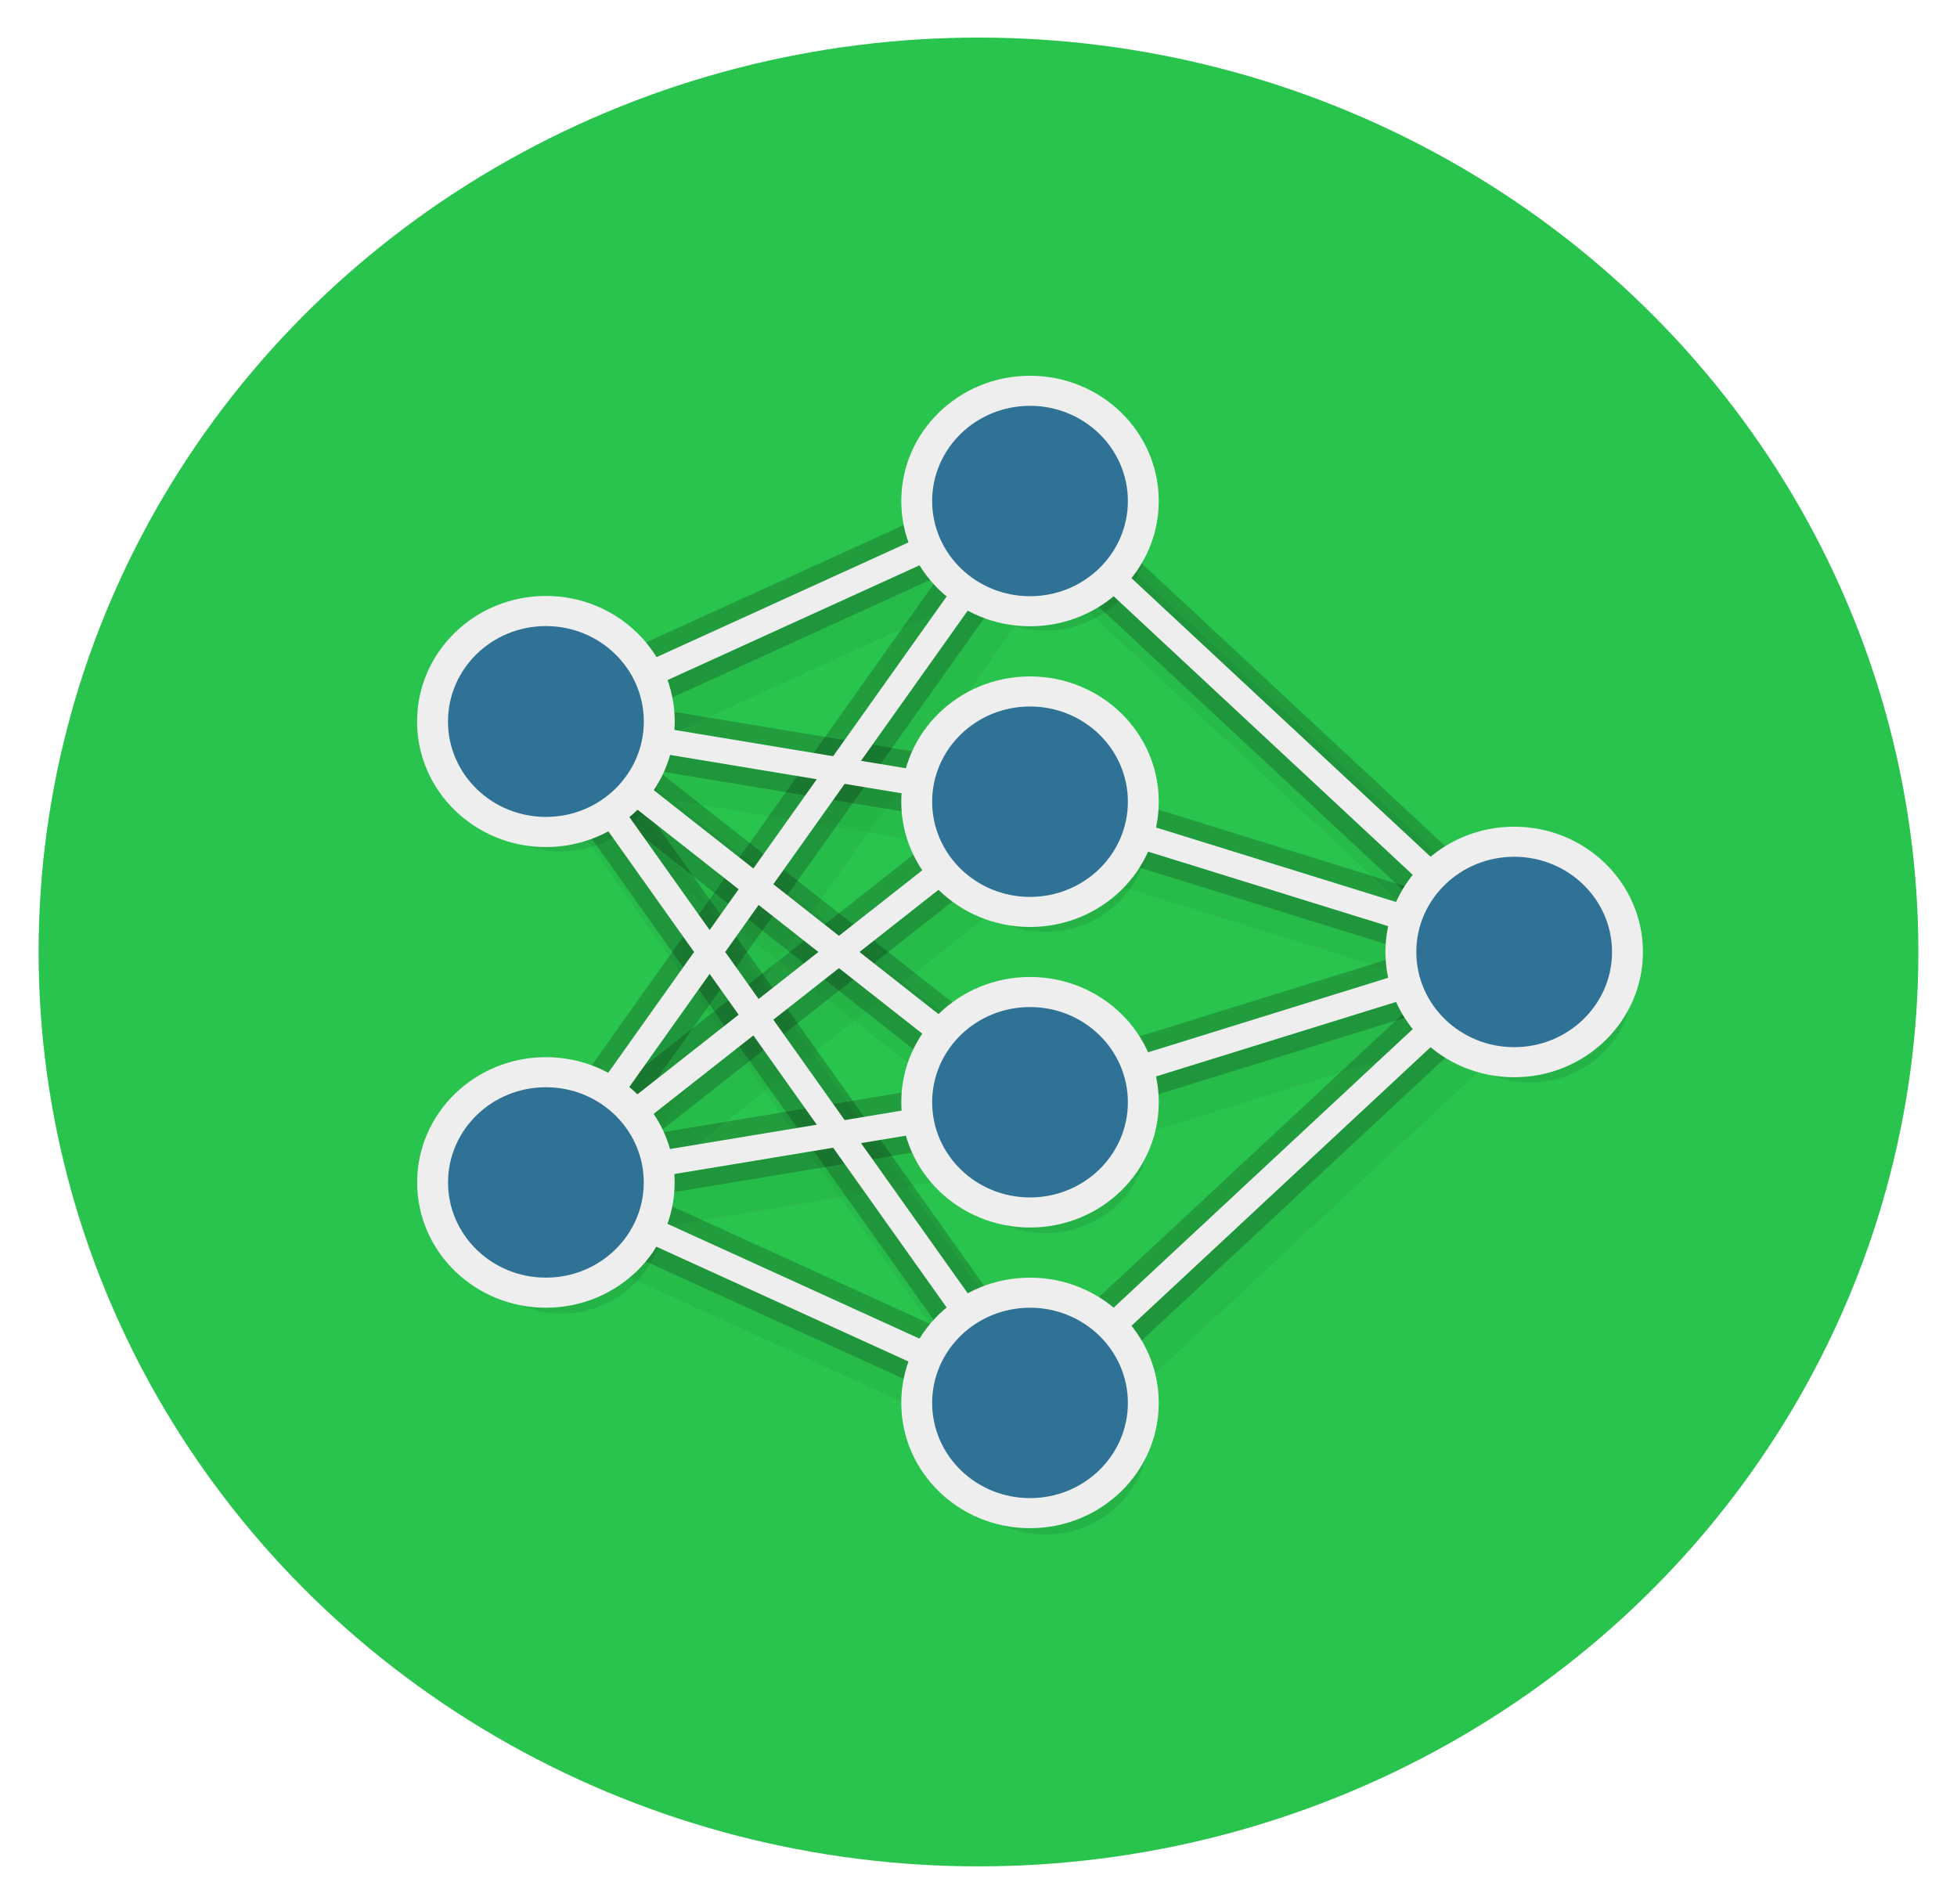 <?xml version="1.0" encoding="UTF-8"?>
<!-- Created with Inkscape (http://www.inkscape.org/) -->
<svg width="148.87mm" height="144.82mm" version="1.1" viewBox="0 0 148.87 144.82" xml:space="preserve" xmlns="http://www.w3.org/2000/svg"><defs/><g transform="translate(-34.496 -69.202)"><ellipse class="background-shadow" cx="108.93" cy="141.61" rx="71.498" ry="69.551" fill="#29c44d" stroke-width=".161"/><ellipse cx="108.93" cy="141.61" rx="74.436" ry="72.41" fill="url(#background-fill)" stroke-width=".161"/><ellipse cx="108.93" cy="141.61" rx="68.07" ry="66.217" fill="url(#circle-fill)" stroke="url(#circle-stroke)" stroke-width=".644"/><g transform="matrix(.196 0 0 .191 110.11 143.9)"><g stroke-width="24"><line class="line-shadow" x1="-168" x2="20" y1="-92" y2="-180"/><line class="line-shadow" x1="-168" x2="20" y1="92" y2="-180"/><line class="line-shadow" x1="-168" x2="20" y1="-92" y2="-60"/><line class="line-shadow" x1="-168" x2="20" y1="92" y2="-60"/><line class="line-shadow" x1="-168" x2="20" y1="-92" y2="60"/><line class="line-shadow" x1="-168" x2="20" y1="92" y2="60"/><line class="line-shadow" x1="-168" x2="20" y1="-92" y2="180"/><line class="line-shadow" x1="-168" x2="20" y1="92" y2="180"/><line class="line-shadow" x1="20" x2="208" y1="-180"/><line class="line-shadow" x1="20" x2="208" y1="-60"/><line class="line-shadow" x1="20" x2="208" y1="60"/><line class="line-shadow" x1="20" x2="208" y1="180"/></g><g transform="translate(-168,-92)"><circle class="node-shadow" r="40"/></g><g transform="translate(-168,92)"><circle class="node-shadow" r="40"/></g><g transform="translate(20,-180)"><circle class="node-shadow" r="40"/></g><g transform="translate(20,-60)"><circle class="node-shadow" r="40"/></g><g transform="translate(20,60)"><circle class="node-shadow" r="40"/></g><g transform="translate(20,180)"><circle class="node-shadow" r="40"/></g><g transform="translate(208)"><circle class="node-shadow" r="40"/></g></g><g stroke-width="4.637"><line class="line-border" x1="76.023" x2="112.85" y1="124.08" y2="107.31"/><line class="line-border" x1="76.023" x2="112.85" y1="159.14" y2="107.31"/><line class="line-border" x1="76.023" x2="112.85" y1="124.08" y2="130.18"/><line class="line-border" x1="76.023" x2="112.85" y1="159.14" y2="130.18"/><line class="line-border" x1="76.023" x2="112.85" y1="124.08" y2="153.04"/><line class="line-border" x1="76.023" x2="112.85" y1="159.14" y2="153.04"/><line class="line-border" x1="76.023" x2="112.85" y1="124.08" y2="175.91"/><line class="line-border" x1="76.023" x2="112.85" y1="159.14" y2="175.91"/><line class="line-border" x1="112.85" x2="149.68" y1="107.31" y2="141.61"/><line class="line-border" x1="112.85" x2="149.68" y1="130.18" y2="141.61"/><line class="line-border" x1="112.85" x2="149.68" y1="153.04" y2="141.61"/><line class="line-border" x1="112.85" x2="149.68" y1="175.91" y2="141.61"/></g><g stroke-width="1.932"><line class="line" x1="76.023" x2="112.85" y1="124.08" y2="107.31"/><line class="line" x1="76.023" x2="112.85" y1="159.14" y2="107.31"/><line class="line" x1="76.023" x2="112.85" y1="124.08" y2="130.18"/><line class="line" x1="76.023" x2="112.85" y1="159.14" y2="130.18"/><line class="line" x1="76.023" x2="112.85" y1="124.08" y2="153.04"/><line class="line" x1="76.023" x2="112.85" y1="159.14" y2="153.04"/><line class="line" x1="76.023" x2="112.85" y1="124.08" y2="175.91"/><line class="line" x1="76.023" x2="112.85" y1="159.14" y2="175.91"/><line class="line" x1="112.85" x2="149.68" y1="107.31" y2="141.61"/><line class="line" x1="112.85" x2="149.68" y1="130.18" y2="141.61"/><line class="line" x1="112.85" x2="149.68" y1="153.04" y2="141.61"/><line class="line" x1="112.85" x2="149.68" y1="175.91" y2="141.61"/></g><g transform="matrix(.196 0 0 .191 76.023 124.08)"><circle class="node-border" r="50"/><circle class="node" r="38" fill="#008000"/></g><g stroke-width=".193"><ellipse class="node-border" cx="76.023" cy="159.14" rx="9.794" ry="9.528"/><ellipse class="node" cx="76.023" cy="159.14" rx="7.444" ry="7.241" fill="#008000"/><ellipse class="node-border" cx="112.85" cy="107.31" rx="9.794" ry="9.528"/><ellipse class="node" cx="112.85" cy="107.31" rx="7.444" ry="7.241" fill="#008000"/><ellipse class="node-border" cx="112.85" cy="130.18" rx="9.794" ry="9.528"/><ellipse class="node" cx="112.85" cy="130.18" rx="7.444" ry="7.241" fill="#008000"/><ellipse class="node-border" cx="112.85" cy="153.04" rx="9.794" ry="9.528"/><ellipse class="node" cx="112.85" cy="153.04" rx="7.444" ry="7.241" fill="#008000"/><ellipse class="node-border" cx="112.85" cy="175.91" rx="9.794" ry="9.528"/><ellipse class="node" cx="112.85" cy="175.91" rx="7.444" ry="7.241" fill="#008000"/><ellipse class="node-border" cx="149.68" cy="141.61" rx="9.794" ry="9.528"/><ellipse class="node" cx="149.68" cy="141.61" rx="7.444" ry="7.241" fill="#008000"/></g></g><style>
        .background-shadow {
            filter: url(#background-dropshadow);
        }
        .node-border {
            fill: #eeeeee;
            opacity: 1.0;
        }
        .node {
            fill: #307295;
            opacity: 1;
        }
        .node-shadow {
            filter: url(#node-dropshadow);
            opacity: 0.3;
        }
        .line-border {
            stroke: #000000;
            opacity: 0.2;
        }
        .line {
            stroke: #eeeeee;
            opacity: 1.0;
        }
        .line-shadow {
            stroke: #000000;
            filter: url(#node-dropshadow);
            opacity: 0.2;
        }
    </style></svg>
